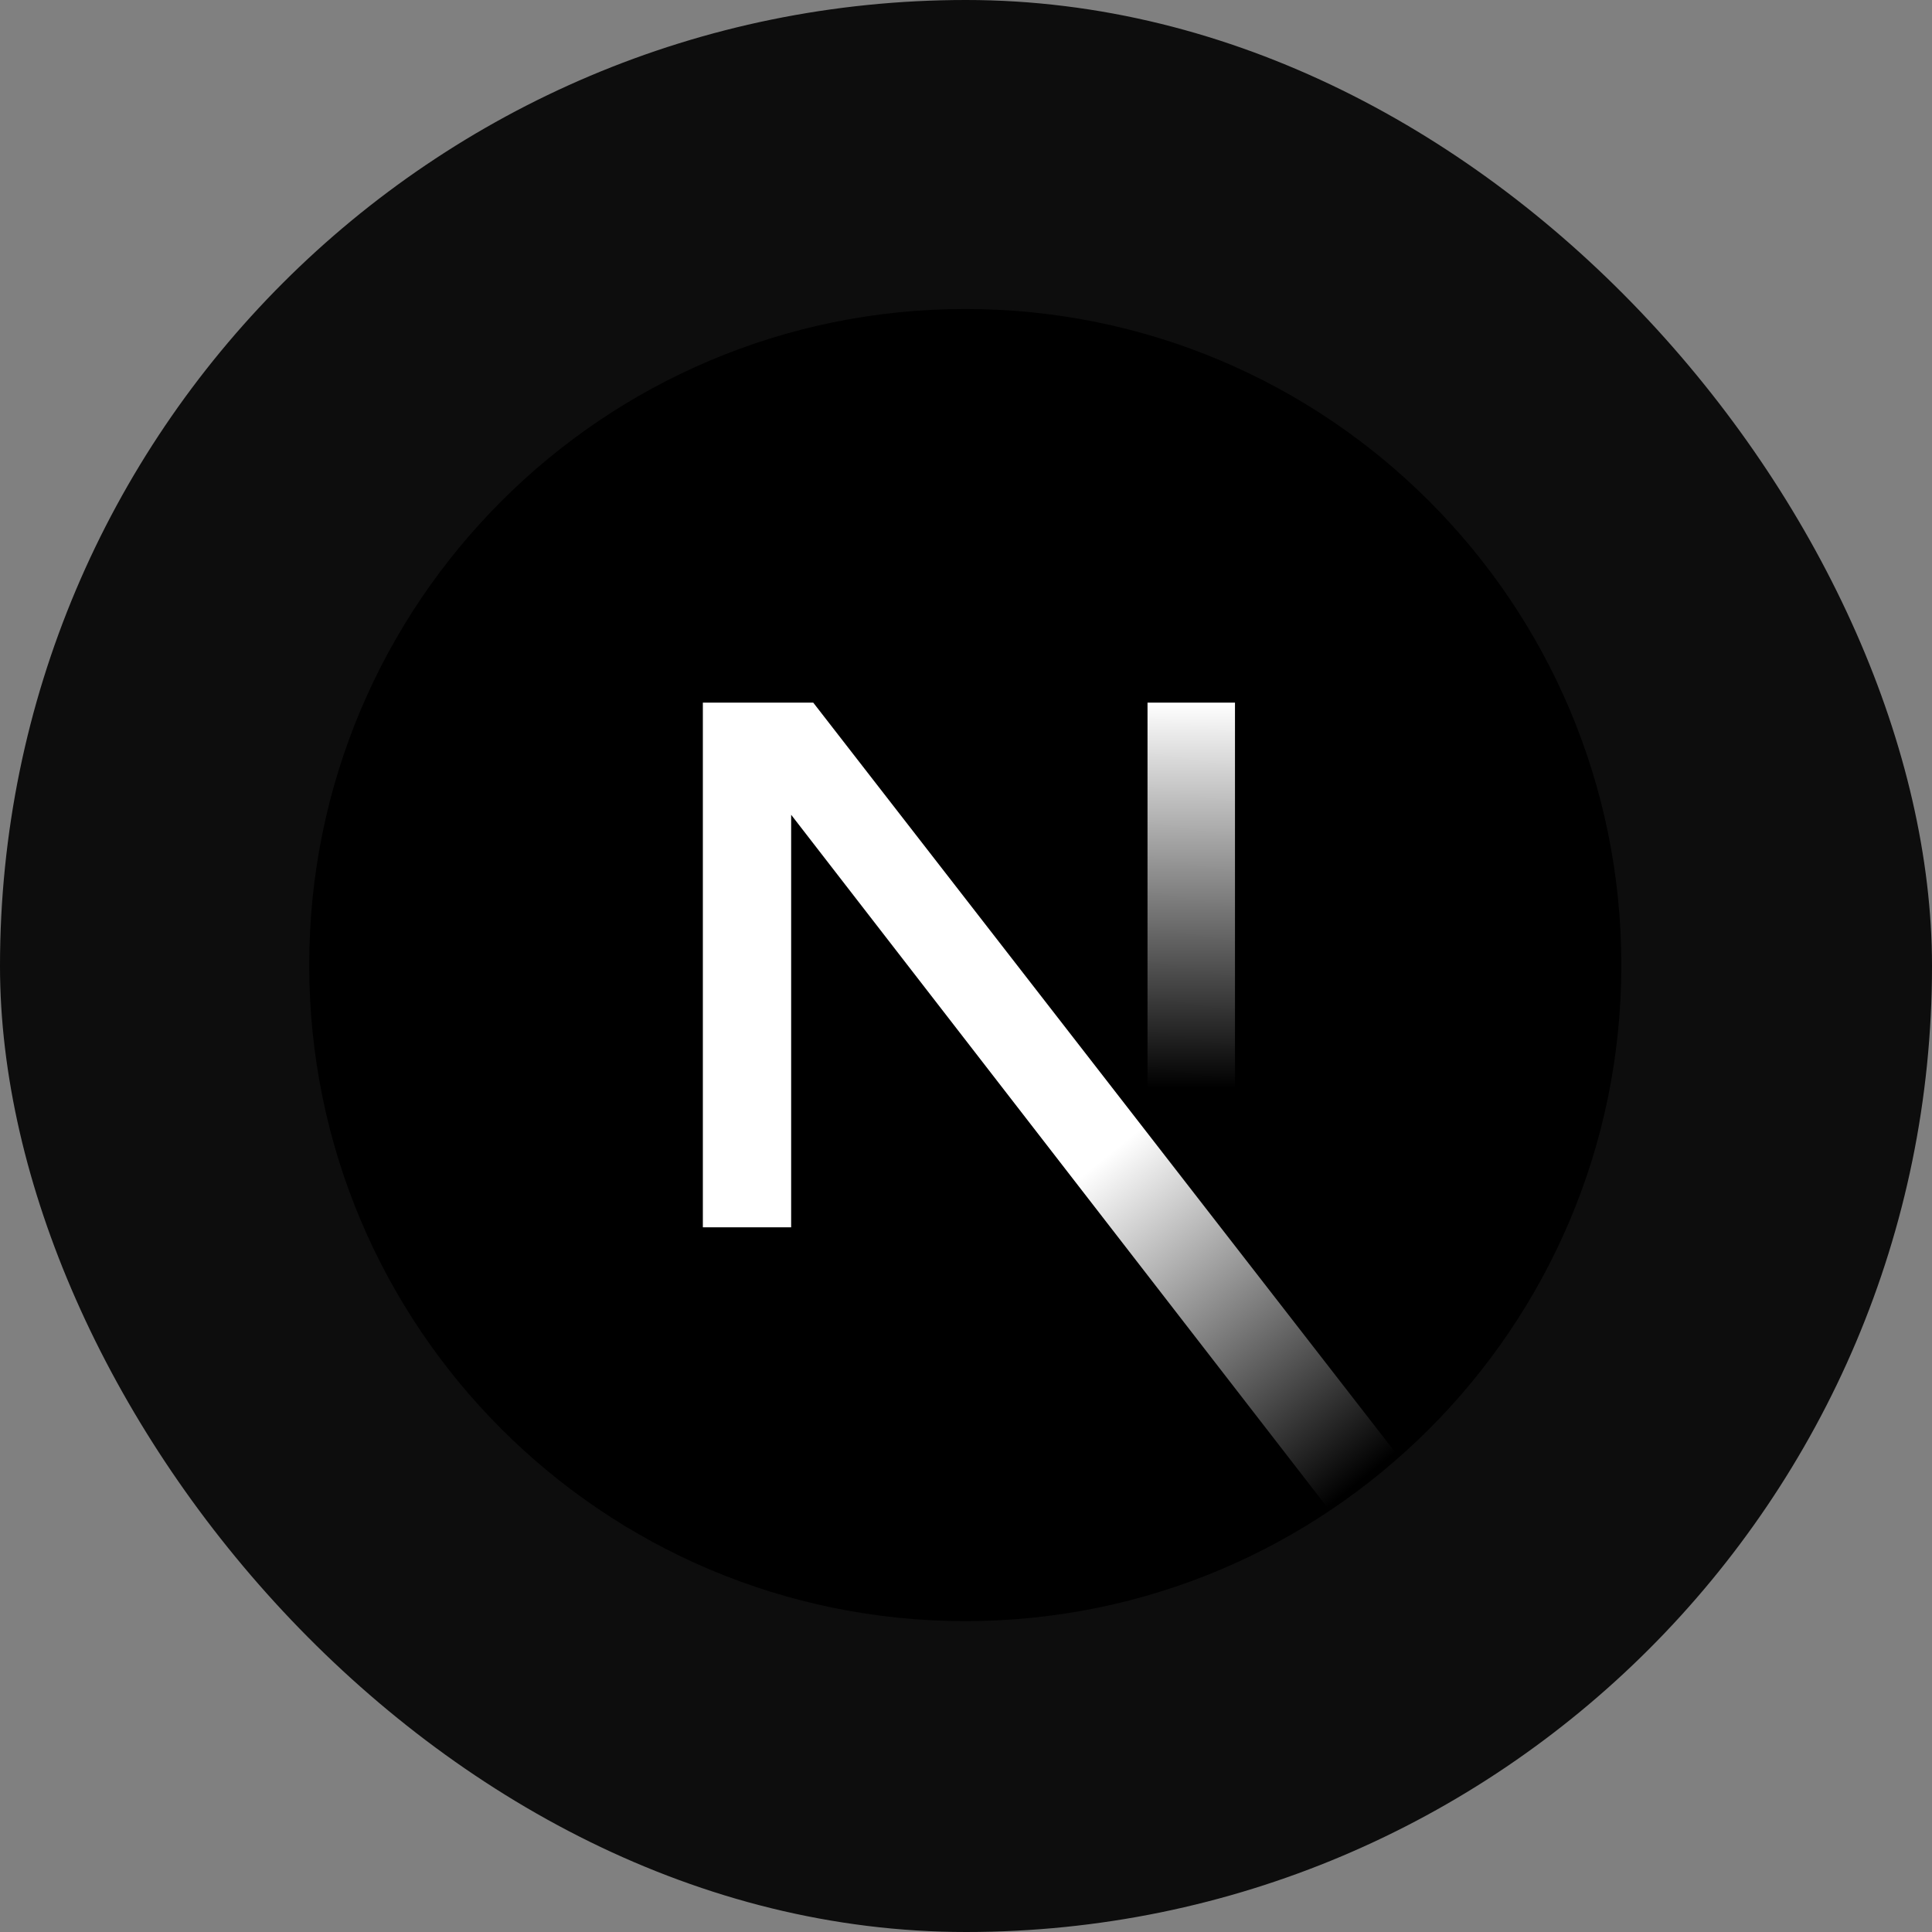 <svg width="44" height="44" viewBox="0 0 44 44" fill="none" xmlns="http://www.w3.org/2000/svg">
<rect x="0" y="0" width="44" height="44" fill="#808080" stroke="none"/>
<rect width="44" height="44" rx="22" fill="black" fill-opacity="0.9"/>
<g clip-path="url(#clip0_186_42)">
<path d="M21.984 36.92C30.236 36.92 36.925 30.231 36.925 21.979C36.925 13.727 30.236 7.037 21.984 7.037C13.732 7.037 7.042 13.727 7.042 21.979C7.042 30.231 13.732 36.92 21.984 36.92Z" fill="black"/>
<path d="M31.863 33.188L18.521 16.002H16.007V27.951H18.018V18.556L30.285 34.404C30.837 34.034 31.364 33.628 31.863 33.188Z" fill="url(#paint0_linear_186_42)"/>
<path fill-rule="evenodd" clip-rule="evenodd" d="M26.134 16.002H28.126V27.955H26.134V16.002Z" fill="url(#paint1_linear_186_42)"/>
</g>
<defs>
<linearGradient id="paint0_linear_186_42" x1="25.138" y1="26.378" x2="31.032" y2="33.683" gradientUnits="userSpaceOnUse">
<stop stop-color="white"/>
<stop offset="1" stop-color="white" stop-opacity="0"/>
</linearGradient>
<linearGradient id="paint1_linear_186_42" x1="27.13" y1="16.003" x2="27.097" y2="24.781" gradientUnits="userSpaceOnUse">
<stop stop-color="white"/>
<stop offset="1" stop-color="white" stop-opacity="0"/>
</linearGradient>
<clipPath id="clip0_186_42">
<rect width="30" height="30" fill="white" transform="translate(7 7)"/>
</clipPath>
</defs>
</svg>
